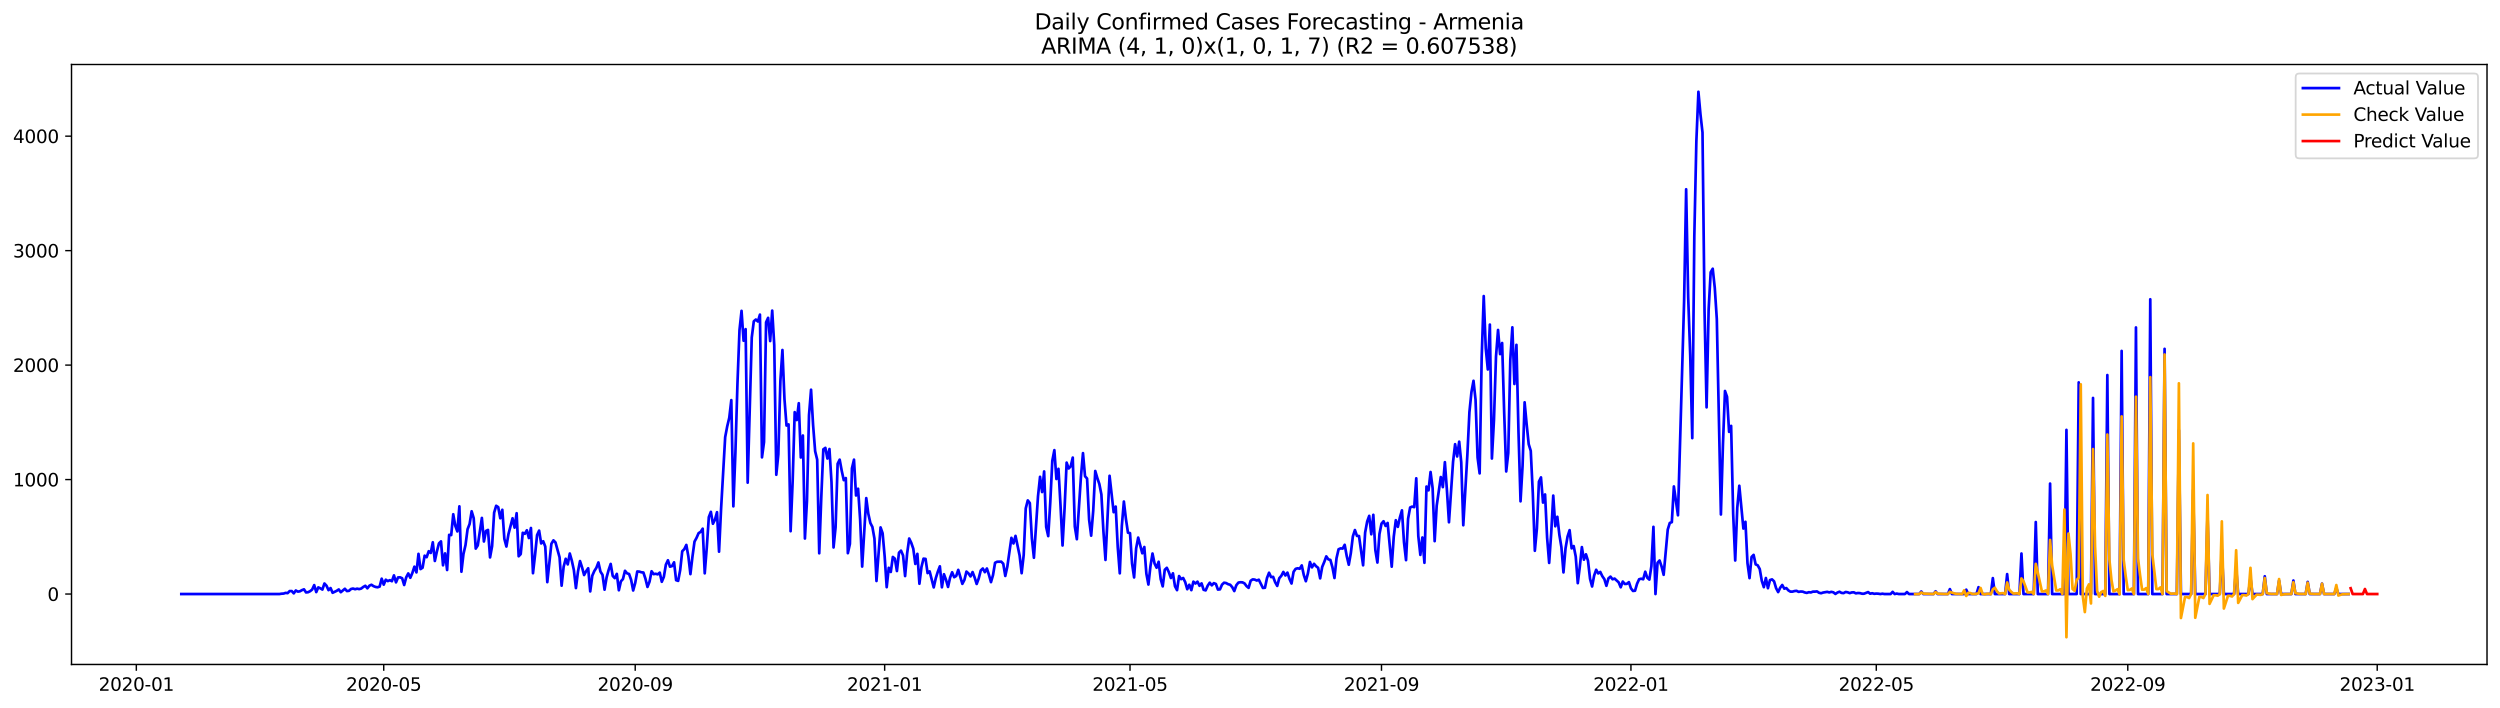 <?xml version="1.0" encoding="utf-8" standalone="no"?>
<!DOCTYPE svg PUBLIC "-//W3C//DTD SVG 1.1//EN"
  "http://www.w3.org/Graphics/SVG/1.1/DTD/svg11.dtd">
<svg xmlns:xlink="http://www.w3.org/1999/xlink" width="1386.05pt" height="392.274pt" viewBox="0 0 1386.05 392.274" xmlns="http://www.w3.org/2000/svg" version="1.1">
 <defs>
  <style type="text/css">*{stroke-linejoin: round; stroke-linecap: butt}</style>
 </defs>
 <g id="figure_1">
  <g id="patch_1">
   <path d="M 0 392.274 
L 1386.05 392.274 
L 1386.05 0 
L 0 0 
z
" style="fill: #ffffff"/>
  </g>
  <g id="axes_1">
   <g id="patch_2">
    <path d="M 39.65 368.396 
L 1378.85 368.396 
L 1378.85 35.755 
L 39.65 35.755 
z
" style="fill: #ffffff"/>
   </g>
   <g id="matplotlib.axis_1">
    <g id="xtick_1">
     <g id="line2d_1">
      <defs>
       <path id="m1ffb59f6d3" d="M 0 0 
L 0 3.5 
" style="stroke: #000000; stroke-width: 0.8"/>
      </defs>
      <g>
       <use xlink:href="#m1ffb59f6d3" x="75.584" y="368.396" style="stroke: #000000; stroke-width: 0.8"/>
      </g>
     </g>
     <g id="text_1">
      <!-- 2020-01 -->
      <g transform="translate(54.693 382.994)scale(0.1 -0.1)">
       <defs>
        <path id="DejaVuSans-32" d="M 1228 531 
L 3431 531 
L 3431 0 
L 469 0 
L 469 531 
Q 828 903 1448 1529 
Q 2069 2156 2228 2338 
Q 2531 2678 2651 2914 
Q 2772 3150 2772 3378 
Q 2772 3750 2511 3984 
Q 2250 4219 1831 4219 
Q 1534 4219 1204 4116 
Q 875 4013 500 3803 
L 500 4441 
Q 881 4594 1212 4672 
Q 1544 4750 1819 4750 
Q 2544 4750 2975 4387 
Q 3406 4025 3406 3419 
Q 3406 3131 3298 2873 
Q 3191 2616 2906 2266 
Q 2828 2175 2409 1742 
Q 1991 1309 1228 531 
z
" transform="scale(0.016)"/>
        <path id="DejaVuSans-30" d="M 2034 4250 
Q 1547 4250 1301 3770 
Q 1056 3291 1056 2328 
Q 1056 1369 1301 889 
Q 1547 409 2034 409 
Q 2525 409 2770 889 
Q 3016 1369 3016 2328 
Q 3016 3291 2770 3770 
Q 2525 4250 2034 4250 
z
M 2034 4750 
Q 2819 4750 3233 4129 
Q 3647 3509 3647 2328 
Q 3647 1150 3233 529 
Q 2819 -91 2034 -91 
Q 1250 -91 836 529 
Q 422 1150 422 2328 
Q 422 3509 836 4129 
Q 1250 4750 2034 4750 
z
" transform="scale(0.016)"/>
        <path id="DejaVuSans-2d" d="M 313 2009 
L 1997 2009 
L 1997 1497 
L 313 1497 
L 313 2009 
z
" transform="scale(0.016)"/>
        <path id="DejaVuSans-31" d="M 794 531 
L 1825 531 
L 1825 4091 
L 703 3866 
L 703 4441 
L 1819 4666 
L 2450 4666 
L 2450 531 
L 3481 531 
L 3481 0 
L 794 0 
L 794 531 
z
" transform="scale(0.016)"/>
       </defs>
       <use xlink:href="#DejaVuSans-32"/>
       <use xlink:href="#DejaVuSans-30" x="63.623"/>
       <use xlink:href="#DejaVuSans-32" x="127.246"/>
       <use xlink:href="#DejaVuSans-30" x="190.869"/>
       <use xlink:href="#DejaVuSans-2d" x="254.492"/>
       <use xlink:href="#DejaVuSans-30" x="290.576"/>
       <use xlink:href="#DejaVuSans-31" x="354.199"/>
      </g>
     </g>
    </g>
    <g id="xtick_2">
     <g id="line2d_2">
      <g>
       <use xlink:href="#m1ffb59f6d3" x="212.746" y="368.396" style="stroke: #000000; stroke-width: 0.8"/>
      </g>
     </g>
     <g id="text_2">
      <!-- 2020-05 -->
      <g transform="translate(191.855 382.994)scale(0.1 -0.1)">
       <defs>
        <path id="DejaVuSans-35" d="M 691 4666 
L 3169 4666 
L 3169 4134 
L 1269 4134 
L 1269 2991 
Q 1406 3038 1543 3061 
Q 1681 3084 1819 3084 
Q 2600 3084 3056 2656 
Q 3513 2228 3513 1497 
Q 3513 744 3044 326 
Q 2575 -91 1722 -91 
Q 1428 -91 1123 -41 
Q 819 9 494 109 
L 494 744 
Q 775 591 1075 516 
Q 1375 441 1709 441 
Q 2250 441 2565 725 
Q 2881 1009 2881 1497 
Q 2881 1984 2565 2268 
Q 2250 2553 1709 2553 
Q 1456 2553 1204 2497 
Q 953 2441 691 2322 
L 691 4666 
z
" transform="scale(0.016)"/>
       </defs>
       <use xlink:href="#DejaVuSans-32"/>
       <use xlink:href="#DejaVuSans-30" x="63.623"/>
       <use xlink:href="#DejaVuSans-32" x="127.246"/>
       <use xlink:href="#DejaVuSans-30" x="190.869"/>
       <use xlink:href="#DejaVuSans-2d" x="254.492"/>
       <use xlink:href="#DejaVuSans-30" x="290.576"/>
       <use xlink:href="#DejaVuSans-35" x="354.199"/>
      </g>
     </g>
    </g>
    <g id="xtick_3">
     <g id="line2d_3">
      <g>
       <use xlink:href="#m1ffb59f6d3" x="352.175" y="368.396" style="stroke: #000000; stroke-width: 0.8"/>
      </g>
     </g>
     <g id="text_3">
      <!-- 2020-09 -->
      <g transform="translate(331.284 382.994)scale(0.1 -0.1)">
       <defs>
        <path id="DejaVuSans-39" d="M 703 97 
L 703 672 
Q 941 559 1184 500 
Q 1428 441 1663 441 
Q 2288 441 2617 861 
Q 2947 1281 2994 2138 
Q 2813 1869 2534 1725 
Q 2256 1581 1919 1581 
Q 1219 1581 811 2004 
Q 403 2428 403 3163 
Q 403 3881 828 4315 
Q 1253 4750 1959 4750 
Q 2769 4750 3195 4129 
Q 3622 3509 3622 2328 
Q 3622 1225 3098 567 
Q 2575 -91 1691 -91 
Q 1453 -91 1209 -44 
Q 966 3 703 97 
z
M 1959 2075 
Q 2384 2075 2632 2365 
Q 2881 2656 2881 3163 
Q 2881 3666 2632 3958 
Q 2384 4250 1959 4250 
Q 1534 4250 1286 3958 
Q 1038 3666 1038 3163 
Q 1038 2656 1286 2365 
Q 1534 2075 1959 2075 
z
" transform="scale(0.016)"/>
       </defs>
       <use xlink:href="#DejaVuSans-32"/>
       <use xlink:href="#DejaVuSans-30" x="63.623"/>
       <use xlink:href="#DejaVuSans-32" x="127.246"/>
       <use xlink:href="#DejaVuSans-30" x="190.869"/>
       <use xlink:href="#DejaVuSans-2d" x="254.492"/>
       <use xlink:href="#DejaVuSans-30" x="290.576"/>
       <use xlink:href="#DejaVuSans-39" x="354.199"/>
      </g>
     </g>
    </g>
    <g id="xtick_4">
     <g id="line2d_4">
      <g>
       <use xlink:href="#m1ffb59f6d3" x="490.471" y="368.396" style="stroke: #000000; stroke-width: 0.8"/>
      </g>
     </g>
     <g id="text_4">
      <!-- 2021-01 -->
      <g transform="translate(469.58 382.994)scale(0.1 -0.1)">
       <use xlink:href="#DejaVuSans-32"/>
       <use xlink:href="#DejaVuSans-30" x="63.623"/>
       <use xlink:href="#DejaVuSans-32" x="127.246"/>
       <use xlink:href="#DejaVuSans-31" x="190.869"/>
       <use xlink:href="#DejaVuSans-2d" x="254.492"/>
       <use xlink:href="#DejaVuSans-30" x="290.576"/>
       <use xlink:href="#DejaVuSans-31" x="354.199"/>
      </g>
     </g>
    </g>
    <g id="xtick_5">
     <g id="line2d_5">
      <g>
       <use xlink:href="#m1ffb59f6d3" x="626.499" y="368.396" style="stroke: #000000; stroke-width: 0.8"/>
      </g>
     </g>
     <g id="text_5">
      <!-- 2021-05 -->
      <g transform="translate(605.608 382.994)scale(0.1 -0.1)">
       <use xlink:href="#DejaVuSans-32"/>
       <use xlink:href="#DejaVuSans-30" x="63.623"/>
       <use xlink:href="#DejaVuSans-32" x="127.246"/>
       <use xlink:href="#DejaVuSans-31" x="190.869"/>
       <use xlink:href="#DejaVuSans-2d" x="254.492"/>
       <use xlink:href="#DejaVuSans-30" x="290.576"/>
       <use xlink:href="#DejaVuSans-35" x="354.199"/>
      </g>
     </g>
    </g>
    <g id="xtick_6">
     <g id="line2d_6">
      <g>
       <use xlink:href="#m1ffb59f6d3" x="765.929" y="368.396" style="stroke: #000000; stroke-width: 0.8"/>
      </g>
     </g>
     <g id="text_6">
      <!-- 2021-09 -->
      <g transform="translate(745.037 382.994)scale(0.1 -0.1)">
       <use xlink:href="#DejaVuSans-32"/>
       <use xlink:href="#DejaVuSans-30" x="63.623"/>
       <use xlink:href="#DejaVuSans-32" x="127.246"/>
       <use xlink:href="#DejaVuSans-31" x="190.869"/>
       <use xlink:href="#DejaVuSans-2d" x="254.492"/>
       <use xlink:href="#DejaVuSans-30" x="290.576"/>
       <use xlink:href="#DejaVuSans-39" x="354.199"/>
      </g>
     </g>
    </g>
    <g id="xtick_7">
     <g id="line2d_7">
      <g>
       <use xlink:href="#m1ffb59f6d3" x="904.224" y="368.396" style="stroke: #000000; stroke-width: 0.8"/>
      </g>
     </g>
     <g id="text_7">
      <!-- 2022-01 -->
      <g transform="translate(883.333 382.994)scale(0.1 -0.1)">
       <use xlink:href="#DejaVuSans-32"/>
       <use xlink:href="#DejaVuSans-30" x="63.623"/>
       <use xlink:href="#DejaVuSans-32" x="127.246"/>
       <use xlink:href="#DejaVuSans-32" x="190.869"/>
       <use xlink:href="#DejaVuSans-2d" x="254.492"/>
       <use xlink:href="#DejaVuSans-30" x="290.576"/>
       <use xlink:href="#DejaVuSans-31" x="354.199"/>
      </g>
     </g>
    </g>
    <g id="xtick_8">
     <g id="line2d_8">
      <g>
       <use xlink:href="#m1ffb59f6d3" x="1040.253" y="368.396" style="stroke: #000000; stroke-width: 0.8"/>
      </g>
     </g>
     <g id="text_8">
      <!-- 2022-05 -->
      <g transform="translate(1019.361 382.994)scale(0.1 -0.1)">
       <use xlink:href="#DejaVuSans-32"/>
       <use xlink:href="#DejaVuSans-30" x="63.623"/>
       <use xlink:href="#DejaVuSans-32" x="127.246"/>
       <use xlink:href="#DejaVuSans-32" x="190.869"/>
       <use xlink:href="#DejaVuSans-2d" x="254.492"/>
       <use xlink:href="#DejaVuSans-30" x="290.576"/>
       <use xlink:href="#DejaVuSans-35" x="354.199"/>
      </g>
     </g>
    </g>
    <g id="xtick_9">
     <g id="line2d_9">
      <g>
       <use xlink:href="#m1ffb59f6d3" x="1179.682" y="368.396" style="stroke: #000000; stroke-width: 0.8"/>
      </g>
     </g>
     <g id="text_9">
      <!-- 2022-09 -->
      <g transform="translate(1158.79 382.994)scale(0.1 -0.1)">
       <use xlink:href="#DejaVuSans-32"/>
       <use xlink:href="#DejaVuSans-30" x="63.623"/>
       <use xlink:href="#DejaVuSans-32" x="127.246"/>
       <use xlink:href="#DejaVuSans-32" x="190.869"/>
       <use xlink:href="#DejaVuSans-2d" x="254.492"/>
       <use xlink:href="#DejaVuSans-30" x="290.576"/>
       <use xlink:href="#DejaVuSans-39" x="354.199"/>
      </g>
     </g>
    </g>
    <g id="xtick_10">
     <g id="line2d_10">
      <g>
       <use xlink:href="#m1ffb59f6d3" x="1317.977" y="368.396" style="stroke: #000000; stroke-width: 0.8"/>
      </g>
     </g>
     <g id="text_10">
      <!-- 2023-01 -->
      <g transform="translate(1297.086 382.994)scale(0.1 -0.1)">
       <defs>
        <path id="DejaVuSans-33" d="M 2597 2516 
Q 3050 2419 3304 2112 
Q 3559 1806 3559 1356 
Q 3559 666 3084 287 
Q 2609 -91 1734 -91 
Q 1441 -91 1130 -33 
Q 819 25 488 141 
L 488 750 
Q 750 597 1062 519 
Q 1375 441 1716 441 
Q 2309 441 2620 675 
Q 2931 909 2931 1356 
Q 2931 1769 2642 2001 
Q 2353 2234 1838 2234 
L 1294 2234 
L 1294 2753 
L 1863 2753 
Q 2328 2753 2575 2939 
Q 2822 3125 2822 3475 
Q 2822 3834 2567 4026 
Q 2313 4219 1838 4219 
Q 1578 4219 1281 4162 
Q 984 4106 628 3988 
L 628 4550 
Q 988 4650 1302 4700 
Q 1616 4750 1894 4750 
Q 2613 4750 3031 4423 
Q 3450 4097 3450 3541 
Q 3450 3153 3228 2886 
Q 3006 2619 2597 2516 
z
" transform="scale(0.016)"/>
       </defs>
       <use xlink:href="#DejaVuSans-32"/>
       <use xlink:href="#DejaVuSans-30" x="63.623"/>
       <use xlink:href="#DejaVuSans-32" x="127.246"/>
       <use xlink:href="#DejaVuSans-33" x="190.869"/>
       <use xlink:href="#DejaVuSans-2d" x="254.492"/>
       <use xlink:href="#DejaVuSans-30" x="290.576"/>
       <use xlink:href="#DejaVuSans-31" x="354.199"/>
      </g>
     </g>
    </g>
   </g>
   <g id="matplotlib.axis_2">
    <g id="ytick_1">
     <g id="line2d_11">
      <defs>
       <path id="m17020991a8" d="M 0 0 
L -3.5 0 
" style="stroke: #000000; stroke-width: 0.8"/>
      </defs>
      <g>
       <use xlink:href="#m17020991a8" x="39.65" y="329.345" style="stroke: #000000; stroke-width: 0.8"/>
      </g>
     </g>
     <g id="text_11">
      <!-- 0 -->
      <g transform="translate(26.288 333.144)scale(0.1 -0.1)">
       <use xlink:href="#DejaVuSans-30"/>
      </g>
     </g>
    </g>
    <g id="ytick_2">
     <g id="line2d_12">
      <g>
       <use xlink:href="#m17020991a8" x="39.65" y="265.884" style="stroke: #000000; stroke-width: 0.8"/>
      </g>
     </g>
     <g id="text_12">
      <!-- 1000 -->
      <g transform="translate(7.2 269.683)scale(0.1 -0.1)">
       <use xlink:href="#DejaVuSans-31"/>
       <use xlink:href="#DejaVuSans-30" x="63.623"/>
       <use xlink:href="#DejaVuSans-30" x="127.246"/>
       <use xlink:href="#DejaVuSans-30" x="190.869"/>
      </g>
     </g>
    </g>
    <g id="ytick_3">
     <g id="line2d_13">
      <g>
       <use xlink:href="#m17020991a8" x="39.65" y="202.422" style="stroke: #000000; stroke-width: 0.8"/>
      </g>
     </g>
     <g id="text_13">
      <!-- 2000 -->
      <g transform="translate(7.2 206.221)scale(0.1 -0.1)">
       <use xlink:href="#DejaVuSans-32"/>
       <use xlink:href="#DejaVuSans-30" x="63.623"/>
       <use xlink:href="#DejaVuSans-30" x="127.246"/>
       <use xlink:href="#DejaVuSans-30" x="190.869"/>
      </g>
     </g>
    </g>
    <g id="ytick_4">
     <g id="line2d_14">
      <g>
       <use xlink:href="#m17020991a8" x="39.65" y="138.96" style="stroke: #000000; stroke-width: 0.8"/>
      </g>
     </g>
     <g id="text_14">
      <!-- 3000 -->
      <g transform="translate(7.2 142.759)scale(0.1 -0.1)">
       <use xlink:href="#DejaVuSans-33"/>
       <use xlink:href="#DejaVuSans-30" x="63.623"/>
       <use xlink:href="#DejaVuSans-30" x="127.246"/>
       <use xlink:href="#DejaVuSans-30" x="190.869"/>
      </g>
     </g>
    </g>
    <g id="ytick_5">
     <g id="line2d_15">
      <g>
       <use xlink:href="#m17020991a8" x="39.65" y="75.499" style="stroke: #000000; stroke-width: 0.8"/>
      </g>
     </g>
     <g id="text_15">
      <!-- 4000 -->
      <g transform="translate(7.2 79.298)scale(0.1 -0.1)">
       <defs>
        <path id="DejaVuSans-34" d="M 2419 4116 
L 825 1625 
L 2419 1625 
L 2419 4116 
z
M 2253 4666 
L 3047 4666 
L 3047 1625 
L 3713 1625 
L 3713 1100 
L 3047 1100 
L 3047 0 
L 2419 0 
L 2419 1100 
L 313 1100 
L 313 1709 
L 2253 4666 
z
" transform="scale(0.016)"/>
       </defs>
       <use xlink:href="#DejaVuSans-34"/>
       <use xlink:href="#DejaVuSans-30" x="63.623"/>
       <use xlink:href="#DejaVuSans-30" x="127.246"/>
       <use xlink:href="#DejaVuSans-30" x="190.869"/>
      </g>
     </g>
    </g>
   </g>
   <g id="line2d_16">
    <path d="M 100.523 329.345 
L 154.934 329.345 
L 156.068 329.155 
L 157.201 329.091 
L 158.335 328.711 
L 159.468 328.837 
L 160.602 327.695 
L 161.736 327.695 
L 162.869 328.964 
L 164.003 327.378 
L 165.136 328.012 
L 166.27 327.822 
L 167.403 327.187 
L 168.537 326.743 
L 169.671 328.457 
L 170.804 328.33 
L 171.938 327.759 
L 173.071 326.87 
L 174.205 324.395 
L 175.338 328.266 
L 176.472 325.664 
L 177.606 326.172 
L 178.739 326.87 
L 179.873 323.507 
L 181.006 324.712 
L 182.14 327.187 
L 183.273 326.045 
L 184.407 328.647 
L 186.674 327.568 
L 187.808 326.807 
L 188.941 328.33 
L 191.208 326.426 
L 192.342 327.695 
L 193.475 327.568 
L 194.609 326.553 
L 195.743 326.299 
L 196.876 326.68 
L 198.01 326.362 
L 199.143 326.616 
L 200.277 326.299 
L 201.41 325.411 
L 202.544 324.776 
L 203.678 326.172 
L 204.811 324.712 
L 205.945 324.205 
L 207.078 324.966 
L 208.212 325.411 
L 209.345 325.601 
L 210.479 325.22 
L 211.613 320.841 
L 212.746 324.141 
L 213.88 321.412 
L 215.013 322.174 
L 216.147 321.666 
L 217.28 322.237 
L 218.414 319.001 
L 219.548 322.872 
L 220.681 320.143 
L 221.815 320.08 
L 222.948 320.587 
L 224.082 324.332 
L 225.215 320.08 
L 226.349 317.922 
L 227.483 320.334 
L 228.616 317.668 
L 229.75 314.178 
L 230.883 317.351 
L 232.017 307.07 
L 233.15 315.511 
L 234.284 314.749 
L 235.418 308.086 
L 236.551 308.911 
L 237.685 305.611 
L 238.818 306.562 
L 239.952 300.661 
L 241.085 311.005 
L 242.219 305.737 
L 243.353 301.295 
L 244.486 300.153 
L 245.62 313.416 
L 246.753 306.816 
L 247.887 316.018 
L 249.02 296.535 
L 250.154 296.662 
L 251.288 285.112 
L 252.421 291.522 
L 253.555 294.632 
L 254.688 280.734 
L 255.822 316.97 
L 256.955 307.134 
L 258.089 302.184 
L 259.223 293.426 
L 260.356 290.507 
L 261.49 283.462 
L 262.623 287.27 
L 263.757 304.151 
L 264.89 302.374 
L 267.158 287.143 
L 268.291 300.216 
L 269.425 294.378 
L 270.558 293.807 
L 271.692 309.037 
L 272.825 302.818 
L 273.959 284.224 
L 275.093 280.416 
L 276.226 281.178 
L 277.36 287.334 
L 278.493 282.637 
L 279.627 298.757 
L 280.76 303.009 
L 281.894 296.155 
L 284.161 287.334 
L 285.295 292.537 
L 286.428 284.541 
L 287.562 308.403 
L 288.695 307.197 
L 289.829 295.393 
L 290.963 295.964 
L 292.096 293.997 
L 293.23 298.312 
L 294.363 292.728 
L 295.497 317.795 
L 296.63 307.832 
L 297.764 296.662 
L 298.898 294.187 
L 300.031 301.295 
L 301.165 300.089 
L 302.298 303.009 
L 303.432 322.745 
L 305.699 301.486 
L 306.833 299.582 
L 307.966 300.724 
L 310.233 308.974 
L 311.367 324.712 
L 312.5 314.178 
L 313.634 309.799 
L 314.768 312.909 
L 315.901 306.88 
L 317.035 310.878 
L 318.168 316.082 
L 319.302 326.045 
L 320.435 316.907 
L 321.569 311.068 
L 322.703 314.559 
L 323.836 318.811 
L 324.97 316.653 
L 326.103 315.066 
L 327.237 327.886 
L 328.37 319.191 
L 329.504 316.589 
L 330.638 314.812 
L 331.771 311.83 
L 332.905 316.907 
L 334.038 318.684 
L 335.172 326.934 
L 336.305 320.143 
L 337.439 316.018 
L 338.572 312.655 
L 339.706 319.318 
L 340.84 320.524 
L 341.973 318.176 
L 343.107 327.251 
L 344.24 322.301 
L 345.374 321.032 
L 346.507 316.462 
L 347.641 317.859 
L 348.775 318.239 
L 349.908 321.476 
L 351.042 327.378 
L 352.175 323.189 
L 353.309 316.843 
L 354.442 316.907 
L 355.576 317.287 
L 356.71 317.414 
L 357.843 320.841 
L 358.977 325.411 
L 360.11 322.491 
L 361.244 316.716 
L 362.377 318.303 
L 363.511 318.112 
L 364.645 318.43 
L 365.778 317.478 
L 366.912 322.555 
L 368.045 319.826 
L 369.179 313.036 
L 370.312 310.624 
L 371.446 314.178 
L 372.58 313.861 
L 373.713 311.766 
L 374.847 321.666 
L 375.98 322.047 
L 377.114 316.018 
L 378.247 305.611 
L 379.381 304.468 
L 380.515 302.12 
L 381.648 308.53 
L 382.782 318.303 
L 383.915 308.593 
L 385.049 300.28 
L 386.182 298.186 
L 387.316 295.584 
L 388.45 294.885 
L 389.583 293.109 
L 390.717 317.859 
L 391.85 303.58 
L 392.984 286.699 
L 394.117 283.78 
L 395.251 290.38 
L 396.385 288.159 
L 397.518 283.97 
L 398.652 305.864 
L 399.785 282.066 
L 402.052 242.339 
L 403.186 236.374 
L 404.32 231.614 
L 405.453 221.841 
L 406.587 280.734 
L 407.72 251.034 
L 408.854 212.83 
L 409.987 183.003 
L 411.121 172.341 
L 412.255 188.905 
L 413.388 182.495 
L 414.522 267.597 
L 416.789 187.128 
L 417.922 178.116 
L 419.056 177.164 
L 420.19 178.243 
L 421.323 174.435 
L 422.457 253.572 
L 423.59 245.068 
L 424.724 178.687 
L 425.857 176.212 
L 426.991 189.095 
L 428.125 172.214 
L 429.258 191.316 
L 430.392 263.218 
L 431.525 251.859 
L 432.659 211.243 
L 433.792 194.045 
L 434.926 221.27 
L 436.06 235.93 
L 437.193 235.295 
L 438.327 294.505 
L 439.46 266.899 
L 440.594 228.505 
L 441.727 232.883 
L 442.861 223.555 
L 443.995 253.635 
L 445.128 241.451 
L 446.262 298.566 
L 447.395 277.751 
L 448.529 230.155 
L 449.662 216.066 
L 450.796 235.676 
L 451.93 250.145 
L 453.063 254.841 
L 454.197 306.753 
L 455.33 275.847 
L 456.464 249.13 
L 457.597 248.305 
L 458.731 254.207 
L 459.865 248.939 
L 460.998 267.28 
L 462.132 303.516 
L 463.265 292.284 
L 464.399 257.126 
L 465.532 254.841 
L 466.666 260.997 
L 467.8 266.201 
L 468.933 265.059 
L 470.067 306.689 
L 471.2 301.549 
L 472.334 259.664 
L 473.467 254.841 
L 474.601 274.705 
L 475.735 270.96 
L 476.868 287.968 
L 478.002 314.114 
L 480.269 276.164 
L 481.402 284.795 
L 482.536 289.935 
L 483.67 292.157 
L 484.803 298.566 
L 485.937 322.111 
L 488.204 292.41 
L 489.337 295.647 
L 490.471 308.466 
L 491.604 325.537 
L 492.738 314.812 
L 493.872 317.097 
L 495.005 308.784 
L 496.139 309.736 
L 497.272 316.589 
L 498.406 306.436 
L 499.539 305.293 
L 500.673 307.959 
L 501.807 319.382 
L 502.94 306.816 
L 504.074 298.566 
L 505.207 300.914 
L 506.341 304.214 
L 507.474 312.655 
L 508.608 307.07 
L 509.742 323.634 
L 510.875 314.368 
L 512.009 309.736 
L 513.142 309.862 
L 514.276 317.732 
L 515.409 316.78 
L 517.677 325.664 
L 518.81 320.587 
L 519.944 316.97 
L 521.077 313.987 
L 522.211 325.601 
L 523.344 318.366 
L 524.478 321.412 
L 525.612 325.411 
L 526.745 320.27 
L 527.879 317.287 
L 529.012 320.016 
L 530.146 319.318 
L 531.279 315.955 
L 533.547 323.697 
L 534.68 321.539 
L 535.814 316.907 
L 536.947 317.922 
L 538.081 319.572 
L 539.214 317.161 
L 540.348 320.143 
L 541.482 323.761 
L 542.615 320.714 
L 543.749 316.272 
L 544.882 315.193 
L 546.016 317.224 
L 547.149 315.193 
L 548.283 318.684 
L 549.417 322.745 
L 550.55 318.811 
L 551.684 312.02 
L 552.817 311.449 
L 555.084 311.386 
L 556.218 312.528 
L 557.352 319.318 
L 558.485 314.114 
L 560.752 298.186 
L 561.886 301.295 
L 563.019 297.107 
L 565.287 307.959 
L 566.42 317.795 
L 567.554 307.768 
L 568.687 281.876 
L 569.821 277.434 
L 570.954 278.893 
L 572.088 298.503 
L 573.222 309.228 
L 575.489 275.149 
L 576.622 264.36 
L 577.756 272.801 
L 578.889 261.378 
L 580.023 292.157 
L 581.157 297.234 
L 582.29 278.512 
L 583.424 255.476 
L 584.557 249.574 
L 585.691 265.566 
L 586.824 259.918 
L 587.958 280.035 
L 589.092 302.437 
L 590.225 281.749 
L 591.359 256.491 
L 592.492 259.728 
L 593.626 258.522 
L 594.759 253.699 
L 595.893 291.903 
L 597.027 298.947 
L 599.294 264.297 
L 600.427 251.224 
L 601.561 264.043 
L 602.694 265.312 
L 603.828 288.095 
L 604.962 296.98 
L 606.095 283.272 
L 607.229 261.124 
L 608.362 264.995 
L 609.496 268.359 
L 610.629 274.134 
L 611.763 294.632 
L 612.897 310.434 
L 615.164 263.789 
L 617.431 283.97 
L 618.564 280.86 
L 619.698 303.326 
L 620.832 317.859 
L 621.965 291.585 
L 623.099 278.068 
L 624.232 287.714 
L 625.366 295.33 
L 626.499 295.584 
L 627.633 312.401 
L 628.767 320.143 
L 629.9 304.024 
L 631.034 298.059 
L 633.301 306.753 
L 634.434 303.262 
L 635.568 318.049 
L 636.701 324.078 
L 637.835 313.924 
L 638.969 306.88 
L 640.102 312.401 
L 641.236 314.749 
L 642.369 311.449 
L 643.503 321.032 
L 644.636 325.093 
L 645.77 315.891 
L 646.904 314.812 
L 648.037 317.224 
L 649.171 320.461 
L 650.304 317.859 
L 651.438 325.03 
L 652.571 327.187 
L 653.705 319.382 
L 654.839 321.095 
L 655.972 320.461 
L 657.106 322.745 
L 658.239 326.68 
L 659.373 324.205 
L 660.506 327.187 
L 661.64 322.491 
L 662.774 323.507 
L 663.907 322.491 
L 665.041 324.776 
L 666.174 323.443 
L 667.308 326.997 
L 668.441 327.314 
L 669.575 324.712 
L 670.709 323.062 
L 671.842 324.522 
L 672.976 323.316 
L 674.109 323.761 
L 675.243 326.87 
L 676.376 326.743 
L 677.51 324.141 
L 678.644 323.062 
L 679.777 323.253 
L 680.911 323.887 
L 682.044 324.205 
L 683.178 325.537 
L 684.311 327.695 
L 685.445 324.459 
L 686.579 322.999 
L 687.712 322.809 
L 688.846 322.872 
L 689.979 323.443 
L 691.113 324.966 
L 692.246 325.918 
L 693.38 321.984 
L 694.514 321.222 
L 695.647 321.349 
L 696.781 321.857 
L 697.914 321.412 
L 700.181 325.982 
L 701.315 325.855 
L 702.449 320.461 
L 703.582 317.541 
L 704.716 319.953 
L 705.849 319.826 
L 706.983 322.809 
L 708.116 324.839 
L 709.25 320.587 
L 710.384 319.255 
L 711.517 317.097 
L 712.651 319.064 
L 713.784 317.478 
L 714.918 320.968 
L 716.051 323.507 
L 717.185 317.034 
L 718.319 315.384 
L 719.452 315.066 
L 720.586 315.32 
L 721.719 313.48 
L 722.853 318.811 
L 723.986 322.237 
L 725.12 317.922 
L 726.254 311.576 
L 727.387 314.559 
L 728.521 312.591 
L 729.654 313.924 
L 730.788 314.812 
L 731.921 320.651 
L 733.055 314.305 
L 734.189 311.576 
L 735.322 308.466 
L 736.456 310.116 
L 737.589 310.434 
L 738.723 314.495 
L 739.856 320.461 
L 740.99 309.482 
L 742.124 304.532 
L 743.257 304.024 
L 744.391 304.151 
L 745.524 302.057 
L 746.658 308.339 
L 747.791 313.099 
L 748.925 306.689 
L 750.059 297.36 
L 751.192 293.87 
L 752.326 297.107 
L 753.459 297.17 
L 755.726 313.416 
L 756.86 295.266 
L 757.994 289.11 
L 759.127 286.001 
L 760.261 296.218 
L 761.394 285.43 
L 762.528 305.039 
L 763.661 311.893 
L 764.795 296.091 
L 765.929 290.316 
L 767.062 288.984 
L 768.196 291.585 
L 769.329 289.935 
L 771.596 314.178 
L 772.73 297.551 
L 773.864 288.412 
L 774.997 292.093 
L 776.131 286.889 
L 777.264 282.955 
L 778.398 300.597 
L 779.531 310.561 
L 780.665 287.651 
L 781.799 281.368 
L 782.932 280.86 
L 784.066 281.178 
L 785.199 265.185 
L 786.333 297.17 
L 787.466 307.641 
L 788.6 297.995 
L 789.733 312.02 
L 790.867 269.755 
L 792.001 271.849 
L 793.134 261.695 
L 794.268 270.643 
L 795.401 300.026 
L 796.535 280.353 
L 798.802 264.487 
L 799.936 270.072 
L 801.069 256.237 
L 802.203 271.785 
L 803.336 289.555 
L 805.603 256.047 
L 806.737 246.274 
L 807.871 253.064 
L 809.004 244.878 
L 810.138 256.301 
L 811.271 291.205 
L 813.538 252.112 
L 814.672 228.505 
L 815.806 217.335 
L 816.939 211.116 
L 818.073 221.651 
L 819.206 253.699 
L 820.34 262.457 
L 821.473 198.233 
L 822.607 164.155 
L 823.741 193.156 
L 824.874 204.833 
L 826.008 179.956 
L 827.141 254.207 
L 828.275 233.074 
L 829.408 197.726 
L 830.542 182.939 
L 831.676 196.33 
L 832.809 190.174 
L 833.943 228.632 
L 835.076 261.378 
L 836.21 251.16 
L 837.343 199.566 
L 838.477 181.48 
L 839.611 212.893 
L 840.744 191.189 
L 841.878 239.42 
L 843.011 277.941 
L 844.145 258.205 
L 845.278 223.047 
L 846.412 235.295 
L 847.546 246.274 
L 848.679 249.955 
L 849.813 273.372 
L 850.946 305.357 
L 852.08 293.045 
L 853.213 267.026 
L 854.347 264.678 
L 855.481 278.639 
L 856.614 274.134 
L 857.748 298.122 
L 858.881 312.084 
L 860.015 295.647 
L 861.148 274.768 
L 862.282 291.776 
L 863.416 286.509 
L 864.549 296.535 
L 865.683 303.389 
L 866.816 317.351 
L 867.95 304.087 
L 869.083 297.487 
L 870.217 293.934 
L 871.351 304.024 
L 872.484 302.755 
L 873.618 308.593 
L 874.751 323.316 
L 875.885 314.114 
L 877.018 303.326 
L 878.152 310.307 
L 879.286 307.324 
L 880.419 310.941 
L 881.553 320.905 
L 882.686 325.157 
L 883.82 319.128 
L 884.953 315.891 
L 886.087 317.922 
L 887.221 317.097 
L 888.354 319.445 
L 889.488 321.095 
L 890.621 324.776 
L 891.755 320.651 
L 892.888 319.699 
L 894.022 321.159 
L 895.156 320.778 
L 897.423 322.872 
L 898.556 325.601 
L 899.69 322.428 
L 900.823 323.761 
L 901.957 323.697 
L 903.091 322.745 
L 904.224 326.172 
L 905.358 327.632 
L 906.491 327.505 
L 907.625 323.634 
L 908.758 321.159 
L 909.892 320.841 
L 911.026 321.159 
L 912.159 316.97 
L 913.293 320.334 
L 914.426 321.349 
L 915.56 313.924 
L 916.693 292.093 
L 917.827 329.345 
L 918.961 312.02 
L 920.094 310.751 
L 921.228 314.114 
L 922.361 318.684 
L 924.628 293.616 
L 925.762 289.935 
L 926.896 289.491 
L 928.029 269.691 
L 930.296 285.684 
L 932.563 206.801 
L 933.697 167.137 
L 934.83 104.945 
L 935.964 164.726 
L 937.098 197.028 
L 938.231 242.91 
L 939.365 130.901 
L 940.498 78.291 
L 941.632 50.876 
L 942.765 63.314 
L 943.899 73.468 
L 945.033 172.785 
L 946.166 225.839 
L 947.3 171.58 
L 948.433 150.955 
L 949.567 148.987 
L 950.7 159.522 
L 951.834 176.91 
L 954.101 285.239 
L 955.235 246.401 
L 956.368 216.764 
L 957.502 220.001 
L 958.635 239.42 
L 959.769 236.12 
L 960.903 284.922 
L 962.036 310.751 
L 963.17 281.559 
L 964.303 269.31 
L 966.57 293.045 
L 967.704 289.301 
L 968.838 312.211 
L 969.971 320.524 
L 971.105 308.784 
L 972.238 307.641 
L 973.372 312.909 
L 974.505 313.416 
L 975.639 315.511 
L 976.773 322.047 
L 977.906 325.537 
L 979.04 320.461 
L 980.173 326.109 
L 981.307 321.603 
L 982.44 321.222 
L 983.574 322.301 
L 984.708 326.109 
L 985.841 328.266 
L 986.975 325.855 
L 988.108 324.332 
L 989.242 326.362 
L 990.375 326.045 
L 991.509 327.314 
L 992.643 328.012 
L 993.776 328.012 
L 994.91 327.695 
L 996.043 327.568 
L 997.177 328.139 
L 998.31 327.949 
L 999.444 328.012 
L 1000.578 328.457 
L 1001.711 328.711 
L 1002.845 328.33 
L 1003.978 328.457 
L 1005.112 328.012 
L 1006.245 328.012 
L 1007.379 327.886 
L 1008.513 328.647 
L 1009.646 328.901 
L 1010.78 328.52 
L 1013.047 328.139 
L 1014.18 328.457 
L 1015.314 328.139 
L 1016.448 328.393 
L 1017.581 329.282 
L 1018.715 328.52 
L 1019.848 328.076 
L 1020.982 328.711 
L 1022.115 328.837 
L 1023.249 328.203 
L 1024.383 328.393 
L 1025.516 328.837 
L 1026.65 328.457 
L 1027.783 328.393 
L 1028.917 328.964 
L 1030.05 328.774 
L 1031.184 328.837 
L 1032.318 329.155 
L 1033.451 329.155 
L 1035.718 328.266 
L 1036.852 329.155 
L 1037.985 328.901 
L 1039.119 329.218 
L 1040.253 329.091 
L 1041.386 329.155 
L 1042.52 329.345 
L 1043.653 329.155 
L 1044.787 329.345 
L 1048.188 329.345 
L 1049.321 328.139 
L 1050.455 329.345 
L 1051.588 329.091 
L 1052.722 329.345 
L 1056.123 329.345 
L 1057.256 328.266 
L 1058.39 329.345 
L 1064.058 329.345 
L 1065.191 327.949 
L 1066.325 329.345 
L 1071.993 329.345 
L 1073.126 327.822 
L 1074.26 329.345 
L 1079.928 329.345 
L 1081.061 326.616 
L 1082.195 329.345 
L 1088.996 329.345 
L 1090.13 326.934 
L 1091.263 329.345 
L 1095.797 329.345 
L 1096.931 325.537 
L 1098.065 329.345 
L 1103.732 329.345 
L 1104.866 320.524 
L 1106 329.345 
L 1111.667 329.345 
L 1112.801 318.303 
L 1113.935 329.345 
L 1119.602 329.345 
L 1120.736 306.88 
L 1121.87 329.345 
L 1127.537 329.345 
L 1128.671 289.428 
L 1129.805 329.345 
L 1135.472 329.345 
L 1136.606 268.105 
L 1137.74 329.345 
L 1144.541 329.345 
L 1145.675 238.341 
L 1146.808 329.345 
L 1151.342 329.345 
L 1152.476 212.005 
L 1153.61 329.345 
L 1159.277 329.345 
L 1160.411 220.635 
L 1161.545 329.345 
L 1167.212 329.345 
L 1168.346 207.943 
L 1169.48 329.345 
L 1175.147 329.345 
L 1176.281 194.553 
L 1177.415 329.345 
L 1183.082 329.345 
L 1184.216 181.543 
L 1185.35 329.345 
L 1191.017 329.345 
L 1192.151 165.931 
L 1193.285 329.345 
L 1198.952 329.345 
L 1200.086 193.41 
L 1201.22 329.345 
L 1206.887 329.345 
L 1208.021 238.532 
L 1209.155 329.345 
L 1214.822 329.345 
L 1215.956 271.595 
L 1217.09 329.345 
L 1222.757 329.345 
L 1223.891 285.112 
L 1225.025 329.345 
L 1230.692 329.345 
L 1231.826 304.786 
L 1232.959 329.345 
L 1238.627 329.345 
L 1239.761 314.686 
L 1240.894 329.345 
L 1246.562 329.345 
L 1247.696 320.334 
L 1248.829 329.345 
L 1254.497 329.345 
L 1255.631 319.509 
L 1256.764 329.345 
L 1262.432 329.345 
L 1263.566 321.984 
L 1264.699 329.345 
L 1270.367 329.345 
L 1271.501 321.857 
L 1272.634 329.345 
L 1278.302 329.345 
L 1279.436 322.618 
L 1280.569 329.345 
L 1286.237 329.345 
L 1287.371 323.57 
L 1288.504 329.345 
L 1294.172 329.345 
L 1295.306 325.982 
L 1296.439 329.345 
L 1302.107 329.345 
L 1302.107 329.345 
" clip-path="url(#p711317b2e0)" style="fill: none; stroke: #0000ff; stroke-width: 1.5; stroke-linecap: square"/>
   </g>
   <g id="line2d_17">
    <path d="M 1061.79 329.387 
L 1064.058 329.361 
L 1065.191 328.487 
L 1066.325 329.085 
L 1070.859 329.305 
L 1071.993 329.348 
L 1073.126 328.243 
L 1074.26 329.133 
L 1077.66 329.321 
L 1079.928 329.346 
L 1081.061 328.111 
L 1082.195 328.582 
L 1084.462 329.251 
L 1087.862 329.345 
L 1088.996 327.278 
L 1090.13 330.401 
L 1091.263 328.685 
L 1092.397 328.81 
L 1093.53 329.324 
L 1094.664 329.368 
L 1096.931 328.944 
L 1098.065 325.989 
L 1099.198 329.228 
L 1100.332 329.576 
L 1101.465 329.23 
L 1102.599 329.157 
L 1103.732 329.483 
L 1104.866 326.717 
L 1106 325.868 
L 1107.133 327.793 
L 1108.267 329.039 
L 1110.534 328.836 
L 1111.667 329.372 
L 1112.801 322.926 
L 1113.935 326.923 
L 1115.068 328.098 
L 1116.202 329.069 
L 1118.469 328.954 
L 1119.602 329.35 
L 1120.736 320.703 
L 1121.87 322.272 
L 1124.137 328.472 
L 1125.27 328.465 
L 1126.404 328.164 
L 1127.537 329.346 
L 1128.671 312.619 
L 1129.805 317.495 
L 1132.072 327.876 
L 1133.205 327.867 
L 1134.339 327.363 
L 1135.472 329.345 
L 1136.606 299.36 
L 1137.74 313.377 
L 1140.007 327.365 
L 1141.14 327.353 
L 1142.274 326.673 
L 1143.407 329.345 
L 1144.541 282.503 
L 1145.675 353.276 
L 1146.808 295.806 
L 1147.942 307.149 
L 1149.075 326.564 
L 1150.209 327.549 
L 1151.342 321.565 
L 1152.476 320.257 
L 1153.61 213.079 
L 1154.743 330.555 
L 1155.877 339.343 
L 1157.01 326.308 
L 1158.144 323.977 
L 1159.277 334.557 
L 1160.411 248.977 
L 1161.545 303.039 
L 1162.678 327.551 
L 1163.812 330.82 
L 1164.945 328.288 
L 1166.079 327.676 
L 1167.212 330.356 
L 1168.346 240.929 
L 1169.48 310.199 
L 1170.613 321.396 
L 1171.747 327.889 
L 1172.88 327.388 
L 1174.014 326.672 
L 1175.147 329.541 
L 1176.281 230.865 
L 1177.415 310.349 
L 1178.548 319.531 
L 1179.682 327.167 
L 1180.815 327.059 
L 1181.949 326.269 
L 1183.082 329.383 
L 1184.216 219.942 
L 1185.35 309.641 
L 1186.483 318.771 
L 1187.617 326.936 
L 1188.75 326.903 
L 1189.884 326.068 
L 1191.017 329.353 
L 1192.151 209.108 
L 1193.285 307.27 
L 1195.552 326.614 
L 1196.685 326.594 
L 1197.819 325.655 
L 1198.952 329.347 
L 1200.086 196.548 
L 1201.22 327.739 
L 1203.487 329.147 
L 1205.754 329.077 
L 1206.887 329.345 
L 1208.021 212.519 
L 1209.155 342.634 
L 1211.422 330.994 
L 1212.555 331.003 
L 1213.689 331.569 
L 1214.822 329.345 
L 1215.956 245.844 
L 1217.09 342.501 
L 1219.357 330.977 
L 1220.49 330.987 
L 1221.624 331.547 
L 1222.757 329.345 
L 1223.891 274.459 
L 1225.025 334.788 
L 1227.292 330.02 
L 1228.425 330.024 
L 1229.559 330.256 
L 1230.692 329.345 
L 1231.826 289.065 
L 1232.959 337.376 
L 1235.227 330.341 
L 1236.36 330.347 
L 1237.494 330.689 
L 1238.627 329.345 
L 1239.761 305.078 
L 1240.894 334.253 
L 1243.162 329.954 
L 1244.295 329.958 
L 1245.429 330.167 
L 1246.562 329.345 
L 1247.696 314.817 
L 1248.829 332.164 
L 1251.097 329.695 
L 1252.23 329.697 
L 1253.364 329.817 
L 1254.497 329.345 
L 1255.631 320.49 
L 1256.764 328.844 
L 1259.032 329.283 
L 1262.432 329.345 
L 1263.566 321.038 
L 1264.699 329.828 
L 1266.967 329.405 
L 1270.367 329.345 
L 1271.501 322.802 
L 1272.634 328.862 
L 1274.902 329.285 
L 1278.302 329.345 
L 1279.436 323.059 
L 1280.569 329.12 
L 1282.837 329.317 
L 1286.237 329.345 
L 1287.371 323.619 
L 1288.504 329.32 
L 1294.172 329.345 
L 1295.306 324.366 
L 1296.439 330.171 
L 1298.707 329.448 
L 1302.107 329.345 
L 1302.107 329.345 
" clip-path="url(#p711317b2e0)" style="fill: none; stroke: #ffa500; stroke-width: 1.5; stroke-linecap: square"/>
   </g>
   <g id="line2d_18">
    <path d="M 1303.241 326.126 
L 1304.374 329.345 
L 1305.508 329.345 
L 1306.642 329.345 
L 1307.775 329.345 
L 1308.909 329.345 
L 1310.042 329.345 
L 1311.176 326.564 
L 1312.309 329.345 
L 1313.443 329.345 
L 1314.577 329.345 
L 1315.71 329.345 
L 1316.844 329.345 
L 1317.977 329.345 
" clip-path="url(#p711317b2e0)" style="fill: none; stroke: #ff0000; stroke-width: 1.5; stroke-linecap: square"/>
   </g>
   <g id="patch_3">
    <path d="M 39.65 368.396 
L 39.65 35.755 
" style="fill: none; stroke: #000000; stroke-width: 0.8; stroke-linejoin: miter; stroke-linecap: square"/>
   </g>
   <g id="patch_4">
    <path d="M 1378.85 368.396 
L 1378.85 35.755 
" style="fill: none; stroke: #000000; stroke-width: 0.8; stroke-linejoin: miter; stroke-linecap: square"/>
   </g>
   <g id="patch_5">
    <path d="M 39.65 368.396 
L 1378.85 368.396 
" style="fill: none; stroke: #000000; stroke-width: 0.8; stroke-linejoin: miter; stroke-linecap: square"/>
   </g>
   <g id="patch_6">
    <path d="M 39.65 35.755 
L 1378.85 35.755 
" style="fill: none; stroke: #000000; stroke-width: 0.8; stroke-linejoin: miter; stroke-linecap: square"/>
   </g>
   <g id="text_16">
    <!-- Daily Confirmed Cases Forecasting - Armenia -->
    <g transform="translate(573.601 16.318)scale(0.12 -0.12)">
     <defs>
      <path id="DejaVuSans-44" d="M 1259 4147 
L 1259 519 
L 2022 519 
Q 2988 519 3436 956 
Q 3884 1394 3884 2338 
Q 3884 3275 3436 3711 
Q 2988 4147 2022 4147 
L 1259 4147 
z
M 628 4666 
L 1925 4666 
Q 3281 4666 3915 4102 
Q 4550 3538 4550 2338 
Q 4550 1131 3912 565 
Q 3275 0 1925 0 
L 628 0 
L 628 4666 
z
" transform="scale(0.016)"/>
      <path id="DejaVuSans-61" d="M 2194 1759 
Q 1497 1759 1228 1600 
Q 959 1441 959 1056 
Q 959 750 1161 570 
Q 1363 391 1709 391 
Q 2188 391 2477 730 
Q 2766 1069 2766 1631 
L 2766 1759 
L 2194 1759 
z
M 3341 1997 
L 3341 0 
L 2766 0 
L 2766 531 
Q 2569 213 2275 61 
Q 1981 -91 1556 -91 
Q 1019 -91 701 211 
Q 384 513 384 1019 
Q 384 1609 779 1909 
Q 1175 2209 1959 2209 
L 2766 2209 
L 2766 2266 
Q 2766 2663 2505 2880 
Q 2244 3097 1772 3097 
Q 1472 3097 1187 3025 
Q 903 2953 641 2809 
L 641 3341 
Q 956 3463 1253 3523 
Q 1550 3584 1831 3584 
Q 2591 3584 2966 3190 
Q 3341 2797 3341 1997 
z
" transform="scale(0.016)"/>
      <path id="DejaVuSans-69" d="M 603 3500 
L 1178 3500 
L 1178 0 
L 603 0 
L 603 3500 
z
M 603 4863 
L 1178 4863 
L 1178 4134 
L 603 4134 
L 603 4863 
z
" transform="scale(0.016)"/>
      <path id="DejaVuSans-6c" d="M 603 4863 
L 1178 4863 
L 1178 0 
L 603 0 
L 603 4863 
z
" transform="scale(0.016)"/>
      <path id="DejaVuSans-79" d="M 2059 -325 
Q 1816 -950 1584 -1140 
Q 1353 -1331 966 -1331 
L 506 -1331 
L 506 -850 
L 844 -850 
Q 1081 -850 1212 -737 
Q 1344 -625 1503 -206 
L 1606 56 
L 191 3500 
L 800 3500 
L 1894 763 
L 2988 3500 
L 3597 3500 
L 2059 -325 
z
" transform="scale(0.016)"/>
      <path id="DejaVuSans-20" transform="scale(0.016)"/>
      <path id="DejaVuSans-43" d="M 4122 4306 
L 4122 3641 
Q 3803 3938 3442 4084 
Q 3081 4231 2675 4231 
Q 1875 4231 1450 3742 
Q 1025 3253 1025 2328 
Q 1025 1406 1450 917 
Q 1875 428 2675 428 
Q 3081 428 3442 575 
Q 3803 722 4122 1019 
L 4122 359 
Q 3791 134 3420 21 
Q 3050 -91 2638 -91 
Q 1578 -91 968 557 
Q 359 1206 359 2328 
Q 359 3453 968 4101 
Q 1578 4750 2638 4750 
Q 3056 4750 3426 4639 
Q 3797 4528 4122 4306 
z
" transform="scale(0.016)"/>
      <path id="DejaVuSans-6f" d="M 1959 3097 
Q 1497 3097 1228 2736 
Q 959 2375 959 1747 
Q 959 1119 1226 758 
Q 1494 397 1959 397 
Q 2419 397 2687 759 
Q 2956 1122 2956 1747 
Q 2956 2369 2687 2733 
Q 2419 3097 1959 3097 
z
M 1959 3584 
Q 2709 3584 3137 3096 
Q 3566 2609 3566 1747 
Q 3566 888 3137 398 
Q 2709 -91 1959 -91 
Q 1206 -91 779 398 
Q 353 888 353 1747 
Q 353 2609 779 3096 
Q 1206 3584 1959 3584 
z
" transform="scale(0.016)"/>
      <path id="DejaVuSans-6e" d="M 3513 2113 
L 3513 0 
L 2938 0 
L 2938 2094 
Q 2938 2591 2744 2837 
Q 2550 3084 2163 3084 
Q 1697 3084 1428 2787 
Q 1159 2491 1159 1978 
L 1159 0 
L 581 0 
L 581 3500 
L 1159 3500 
L 1159 2956 
Q 1366 3272 1645 3428 
Q 1925 3584 2291 3584 
Q 2894 3584 3203 3211 
Q 3513 2838 3513 2113 
z
" transform="scale(0.016)"/>
      <path id="DejaVuSans-66" d="M 2375 4863 
L 2375 4384 
L 1825 4384 
Q 1516 4384 1395 4259 
Q 1275 4134 1275 3809 
L 1275 3500 
L 2222 3500 
L 2222 3053 
L 1275 3053 
L 1275 0 
L 697 0 
L 697 3053 
L 147 3053 
L 147 3500 
L 697 3500 
L 697 3744 
Q 697 4328 969 4595 
Q 1241 4863 1831 4863 
L 2375 4863 
z
" transform="scale(0.016)"/>
      <path id="DejaVuSans-72" d="M 2631 2963 
Q 2534 3019 2420 3045 
Q 2306 3072 2169 3072 
Q 1681 3072 1420 2755 
Q 1159 2438 1159 1844 
L 1159 0 
L 581 0 
L 581 3500 
L 1159 3500 
L 1159 2956 
Q 1341 3275 1631 3429 
Q 1922 3584 2338 3584 
Q 2397 3584 2469 3576 
Q 2541 3569 2628 3553 
L 2631 2963 
z
" transform="scale(0.016)"/>
      <path id="DejaVuSans-6d" d="M 3328 2828 
Q 3544 3216 3844 3400 
Q 4144 3584 4550 3584 
Q 5097 3584 5394 3201 
Q 5691 2819 5691 2113 
L 5691 0 
L 5113 0 
L 5113 2094 
Q 5113 2597 4934 2840 
Q 4756 3084 4391 3084 
Q 3944 3084 3684 2787 
Q 3425 2491 3425 1978 
L 3425 0 
L 2847 0 
L 2847 2094 
Q 2847 2600 2669 2842 
Q 2491 3084 2119 3084 
Q 1678 3084 1418 2786 
Q 1159 2488 1159 1978 
L 1159 0 
L 581 0 
L 581 3500 
L 1159 3500 
L 1159 2956 
Q 1356 3278 1631 3431 
Q 1906 3584 2284 3584 
Q 2666 3584 2933 3390 
Q 3200 3197 3328 2828 
z
" transform="scale(0.016)"/>
      <path id="DejaVuSans-65" d="M 3597 1894 
L 3597 1613 
L 953 1613 
Q 991 1019 1311 708 
Q 1631 397 2203 397 
Q 2534 397 2845 478 
Q 3156 559 3463 722 
L 3463 178 
Q 3153 47 2828 -22 
Q 2503 -91 2169 -91 
Q 1331 -91 842 396 
Q 353 884 353 1716 
Q 353 2575 817 3079 
Q 1281 3584 2069 3584 
Q 2775 3584 3186 3129 
Q 3597 2675 3597 1894 
z
M 3022 2063 
Q 3016 2534 2758 2815 
Q 2500 3097 2075 3097 
Q 1594 3097 1305 2825 
Q 1016 2553 972 2059 
L 3022 2063 
z
" transform="scale(0.016)"/>
      <path id="DejaVuSans-64" d="M 2906 2969 
L 2906 4863 
L 3481 4863 
L 3481 0 
L 2906 0 
L 2906 525 
Q 2725 213 2448 61 
Q 2172 -91 1784 -91 
Q 1150 -91 751 415 
Q 353 922 353 1747 
Q 353 2572 751 3078 
Q 1150 3584 1784 3584 
Q 2172 3584 2448 3432 
Q 2725 3281 2906 2969 
z
M 947 1747 
Q 947 1113 1208 752 
Q 1469 391 1925 391 
Q 2381 391 2643 752 
Q 2906 1113 2906 1747 
Q 2906 2381 2643 2742 
Q 2381 3103 1925 3103 
Q 1469 3103 1208 2742 
Q 947 2381 947 1747 
z
" transform="scale(0.016)"/>
      <path id="DejaVuSans-73" d="M 2834 3397 
L 2834 2853 
Q 2591 2978 2328 3040 
Q 2066 3103 1784 3103 
Q 1356 3103 1142 2972 
Q 928 2841 928 2578 
Q 928 2378 1081 2264 
Q 1234 2150 1697 2047 
L 1894 2003 
Q 2506 1872 2764 1633 
Q 3022 1394 3022 966 
Q 3022 478 2636 193 
Q 2250 -91 1575 -91 
Q 1294 -91 989 -36 
Q 684 19 347 128 
L 347 722 
Q 666 556 975 473 
Q 1284 391 1588 391 
Q 1994 391 2212 530 
Q 2431 669 2431 922 
Q 2431 1156 2273 1281 
Q 2116 1406 1581 1522 
L 1381 1569 
Q 847 1681 609 1914 
Q 372 2147 372 2553 
Q 372 3047 722 3315 
Q 1072 3584 1716 3584 
Q 2034 3584 2315 3537 
Q 2597 3491 2834 3397 
z
" transform="scale(0.016)"/>
      <path id="DejaVuSans-46" d="M 628 4666 
L 3309 4666 
L 3309 4134 
L 1259 4134 
L 1259 2759 
L 3109 2759 
L 3109 2228 
L 1259 2228 
L 1259 0 
L 628 0 
L 628 4666 
z
" transform="scale(0.016)"/>
      <path id="DejaVuSans-63" d="M 3122 3366 
L 3122 2828 
Q 2878 2963 2633 3030 
Q 2388 3097 2138 3097 
Q 1578 3097 1268 2742 
Q 959 2388 959 1747 
Q 959 1106 1268 751 
Q 1578 397 2138 397 
Q 2388 397 2633 464 
Q 2878 531 3122 666 
L 3122 134 
Q 2881 22 2623 -34 
Q 2366 -91 2075 -91 
Q 1284 -91 818 406 
Q 353 903 353 1747 
Q 353 2603 823 3093 
Q 1294 3584 2113 3584 
Q 2378 3584 2631 3529 
Q 2884 3475 3122 3366 
z
" transform="scale(0.016)"/>
      <path id="DejaVuSans-74" d="M 1172 4494 
L 1172 3500 
L 2356 3500 
L 2356 3053 
L 1172 3053 
L 1172 1153 
Q 1172 725 1289 603 
Q 1406 481 1766 481 
L 2356 481 
L 2356 0 
L 1766 0 
Q 1100 0 847 248 
Q 594 497 594 1153 
L 594 3053 
L 172 3053 
L 172 3500 
L 594 3500 
L 594 4494 
L 1172 4494 
z
" transform="scale(0.016)"/>
      <path id="DejaVuSans-67" d="M 2906 1791 
Q 2906 2416 2648 2759 
Q 2391 3103 1925 3103 
Q 1463 3103 1205 2759 
Q 947 2416 947 1791 
Q 947 1169 1205 825 
Q 1463 481 1925 481 
Q 2391 481 2648 825 
Q 2906 1169 2906 1791 
z
M 3481 434 
Q 3481 -459 3084 -895 
Q 2688 -1331 1869 -1331 
Q 1566 -1331 1297 -1286 
Q 1028 -1241 775 -1147 
L 775 -588 
Q 1028 -725 1275 -790 
Q 1522 -856 1778 -856 
Q 2344 -856 2625 -561 
Q 2906 -266 2906 331 
L 2906 616 
Q 2728 306 2450 153 
Q 2172 0 1784 0 
Q 1141 0 747 490 
Q 353 981 353 1791 
Q 353 2603 747 3093 
Q 1141 3584 1784 3584 
Q 2172 3584 2450 3431 
Q 2728 3278 2906 2969 
L 2906 3500 
L 3481 3500 
L 3481 434 
z
" transform="scale(0.016)"/>
      <path id="DejaVuSans-41" d="M 2188 4044 
L 1331 1722 
L 3047 1722 
L 2188 4044 
z
M 1831 4666 
L 2547 4666 
L 4325 0 
L 3669 0 
L 3244 1197 
L 1141 1197 
L 716 0 
L 50 0 
L 1831 4666 
z
" transform="scale(0.016)"/>
     </defs>
     <use xlink:href="#DejaVuSans-44"/>
     <use xlink:href="#DejaVuSans-61" x="77.002"/>
     <use xlink:href="#DejaVuSans-69" x="138.281"/>
     <use xlink:href="#DejaVuSans-6c" x="166.064"/>
     <use xlink:href="#DejaVuSans-79" x="193.848"/>
     <use xlink:href="#DejaVuSans-20" x="253.027"/>
     <use xlink:href="#DejaVuSans-43" x="284.814"/>
     <use xlink:href="#DejaVuSans-6f" x="354.639"/>
     <use xlink:href="#DejaVuSans-6e" x="415.82"/>
     <use xlink:href="#DejaVuSans-66" x="479.199"/>
     <use xlink:href="#DejaVuSans-69" x="514.404"/>
     <use xlink:href="#DejaVuSans-72" x="542.188"/>
     <use xlink:href="#DejaVuSans-6d" x="581.551"/>
     <use xlink:href="#DejaVuSans-65" x="678.963"/>
     <use xlink:href="#DejaVuSans-64" x="740.486"/>
     <use xlink:href="#DejaVuSans-20" x="803.963"/>
     <use xlink:href="#DejaVuSans-43" x="835.75"/>
     <use xlink:href="#DejaVuSans-61" x="905.574"/>
     <use xlink:href="#DejaVuSans-73" x="966.854"/>
     <use xlink:href="#DejaVuSans-65" x="1018.953"/>
     <use xlink:href="#DejaVuSans-73" x="1080.477"/>
     <use xlink:href="#DejaVuSans-20" x="1132.576"/>
     <use xlink:href="#DejaVuSans-46" x="1164.363"/>
     <use xlink:href="#DejaVuSans-6f" x="1218.258"/>
     <use xlink:href="#DejaVuSans-72" x="1279.439"/>
     <use xlink:href="#DejaVuSans-65" x="1318.303"/>
     <use xlink:href="#DejaVuSans-63" x="1379.826"/>
     <use xlink:href="#DejaVuSans-61" x="1434.807"/>
     <use xlink:href="#DejaVuSans-73" x="1496.086"/>
     <use xlink:href="#DejaVuSans-74" x="1548.186"/>
     <use xlink:href="#DejaVuSans-69" x="1587.395"/>
     <use xlink:href="#DejaVuSans-6e" x="1615.178"/>
     <use xlink:href="#DejaVuSans-67" x="1678.557"/>
     <use xlink:href="#DejaVuSans-20" x="1742.033"/>
     <use xlink:href="#DejaVuSans-2d" x="1773.82"/>
     <use xlink:href="#DejaVuSans-20" x="1809.904"/>
     <use xlink:href="#DejaVuSans-41" x="1841.691"/>
     <use xlink:href="#DejaVuSans-72" x="1910.1"/>
     <use xlink:href="#DejaVuSans-6d" x="1949.463"/>
     <use xlink:href="#DejaVuSans-65" x="2046.875"/>
     <use xlink:href="#DejaVuSans-6e" x="2108.398"/>
     <use xlink:href="#DejaVuSans-69" x="2171.777"/>
     <use xlink:href="#DejaVuSans-61" x="2199.561"/>
    </g>
    <!-- ARIMA (4, 1, 0)x(1, 0, 1, 7) (R2 = 0.607538) -->
    <g transform="translate(577.266 29.756)scale(0.12 -0.12)">
     <defs>
      <path id="DejaVuSans-52" d="M 2841 2188 
Q 3044 2119 3236 1894 
Q 3428 1669 3622 1275 
L 4263 0 
L 3584 0 
L 2988 1197 
Q 2756 1666 2539 1819 
Q 2322 1972 1947 1972 
L 1259 1972 
L 1259 0 
L 628 0 
L 628 4666 
L 2053 4666 
Q 2853 4666 3247 4331 
Q 3641 3997 3641 3322 
Q 3641 2881 3436 2590 
Q 3231 2300 2841 2188 
z
M 1259 4147 
L 1259 2491 
L 2053 2491 
Q 2509 2491 2742 2702 
Q 2975 2913 2975 3322 
Q 2975 3731 2742 3939 
Q 2509 4147 2053 4147 
L 1259 4147 
z
" transform="scale(0.016)"/>
      <path id="DejaVuSans-49" d="M 628 4666 
L 1259 4666 
L 1259 0 
L 628 0 
L 628 4666 
z
" transform="scale(0.016)"/>
      <path id="DejaVuSans-4d" d="M 628 4666 
L 1569 4666 
L 2759 1491 
L 3956 4666 
L 4897 4666 
L 4897 0 
L 4281 0 
L 4281 4097 
L 3078 897 
L 2444 897 
L 1241 4097 
L 1241 0 
L 628 0 
L 628 4666 
z
" transform="scale(0.016)"/>
      <path id="DejaVuSans-28" d="M 1984 4856 
Q 1566 4138 1362 3434 
Q 1159 2731 1159 2009 
Q 1159 1288 1364 580 
Q 1569 -128 1984 -844 
L 1484 -844 
Q 1016 -109 783 600 
Q 550 1309 550 2009 
Q 550 2706 781 3412 
Q 1013 4119 1484 4856 
L 1984 4856 
z
" transform="scale(0.016)"/>
      <path id="DejaVuSans-2c" d="M 750 794 
L 1409 794 
L 1409 256 
L 897 -744 
L 494 -744 
L 750 256 
L 750 794 
z
" transform="scale(0.016)"/>
      <path id="DejaVuSans-29" d="M 513 4856 
L 1013 4856 
Q 1481 4119 1714 3412 
Q 1947 2706 1947 2009 
Q 1947 1309 1714 600 
Q 1481 -109 1013 -844 
L 513 -844 
Q 928 -128 1133 580 
Q 1338 1288 1338 2009 
Q 1338 2731 1133 3434 
Q 928 4138 513 4856 
z
" transform="scale(0.016)"/>
      <path id="DejaVuSans-78" d="M 3513 3500 
L 2247 1797 
L 3578 0 
L 2900 0 
L 1881 1375 
L 863 0 
L 184 0 
L 1544 1831 
L 300 3500 
L 978 3500 
L 1906 2253 
L 2834 3500 
L 3513 3500 
z
" transform="scale(0.016)"/>
      <path id="DejaVuSans-37" d="M 525 4666 
L 3525 4666 
L 3525 4397 
L 1831 0 
L 1172 0 
L 2766 4134 
L 525 4134 
L 525 4666 
z
" transform="scale(0.016)"/>
      <path id="DejaVuSans-3d" d="M 678 2906 
L 4684 2906 
L 4684 2381 
L 678 2381 
L 678 2906 
z
M 678 1631 
L 4684 1631 
L 4684 1100 
L 678 1100 
L 678 1631 
z
" transform="scale(0.016)"/>
      <path id="DejaVuSans-2e" d="M 684 794 
L 1344 794 
L 1344 0 
L 684 0 
L 684 794 
z
" transform="scale(0.016)"/>
      <path id="DejaVuSans-36" d="M 2113 2584 
Q 1688 2584 1439 2293 
Q 1191 2003 1191 1497 
Q 1191 994 1439 701 
Q 1688 409 2113 409 
Q 2538 409 2786 701 
Q 3034 994 3034 1497 
Q 3034 2003 2786 2293 
Q 2538 2584 2113 2584 
z
M 3366 4563 
L 3366 3988 
Q 3128 4100 2886 4159 
Q 2644 4219 2406 4219 
Q 1781 4219 1451 3797 
Q 1122 3375 1075 2522 
Q 1259 2794 1537 2939 
Q 1816 3084 2150 3084 
Q 2853 3084 3261 2657 
Q 3669 2231 3669 1497 
Q 3669 778 3244 343 
Q 2819 -91 2113 -91 
Q 1303 -91 875 529 
Q 447 1150 447 2328 
Q 447 3434 972 4092 
Q 1497 4750 2381 4750 
Q 2619 4750 2861 4703 
Q 3103 4656 3366 4563 
z
" transform="scale(0.016)"/>
      <path id="DejaVuSans-38" d="M 2034 2216 
Q 1584 2216 1326 1975 
Q 1069 1734 1069 1313 
Q 1069 891 1326 650 
Q 1584 409 2034 409 
Q 2484 409 2743 651 
Q 3003 894 3003 1313 
Q 3003 1734 2745 1975 
Q 2488 2216 2034 2216 
z
M 1403 2484 
Q 997 2584 770 2862 
Q 544 3141 544 3541 
Q 544 4100 942 4425 
Q 1341 4750 2034 4750 
Q 2731 4750 3128 4425 
Q 3525 4100 3525 3541 
Q 3525 3141 3298 2862 
Q 3072 2584 2669 2484 
Q 3125 2378 3379 2068 
Q 3634 1759 3634 1313 
Q 3634 634 3220 271 
Q 2806 -91 2034 -91 
Q 1263 -91 848 271 
Q 434 634 434 1313 
Q 434 1759 690 2068 
Q 947 2378 1403 2484 
z
M 1172 3481 
Q 1172 3119 1398 2916 
Q 1625 2713 2034 2713 
Q 2441 2713 2670 2916 
Q 2900 3119 2900 3481 
Q 2900 3844 2670 4047 
Q 2441 4250 2034 4250 
Q 1625 4250 1398 4047 
Q 1172 3844 1172 3481 
z
" transform="scale(0.016)"/>
     </defs>
     <use xlink:href="#DejaVuSans-41"/>
     <use xlink:href="#DejaVuSans-52" x="68.408"/>
     <use xlink:href="#DejaVuSans-49" x="137.891"/>
     <use xlink:href="#DejaVuSans-4d" x="167.383"/>
     <use xlink:href="#DejaVuSans-41" x="253.662"/>
     <use xlink:href="#DejaVuSans-20" x="322.07"/>
     <use xlink:href="#DejaVuSans-28" x="353.857"/>
     <use xlink:href="#DejaVuSans-34" x="392.871"/>
     <use xlink:href="#DejaVuSans-2c" x="456.494"/>
     <use xlink:href="#DejaVuSans-20" x="488.281"/>
     <use xlink:href="#DejaVuSans-31" x="520.068"/>
     <use xlink:href="#DejaVuSans-2c" x="583.691"/>
     <use xlink:href="#DejaVuSans-20" x="615.479"/>
     <use xlink:href="#DejaVuSans-30" x="647.266"/>
     <use xlink:href="#DejaVuSans-29" x="710.889"/>
     <use xlink:href="#DejaVuSans-78" x="749.902"/>
     <use xlink:href="#DejaVuSans-28" x="809.082"/>
     <use xlink:href="#DejaVuSans-31" x="848.096"/>
     <use xlink:href="#DejaVuSans-2c" x="911.719"/>
     <use xlink:href="#DejaVuSans-20" x="943.506"/>
     <use xlink:href="#DejaVuSans-30" x="975.293"/>
     <use xlink:href="#DejaVuSans-2c" x="1038.916"/>
     <use xlink:href="#DejaVuSans-20" x="1070.703"/>
     <use xlink:href="#DejaVuSans-31" x="1102.49"/>
     <use xlink:href="#DejaVuSans-2c" x="1166.113"/>
     <use xlink:href="#DejaVuSans-20" x="1197.9"/>
     <use xlink:href="#DejaVuSans-37" x="1229.688"/>
     <use xlink:href="#DejaVuSans-29" x="1293.311"/>
     <use xlink:href="#DejaVuSans-20" x="1332.324"/>
     <use xlink:href="#DejaVuSans-28" x="1364.111"/>
     <use xlink:href="#DejaVuSans-52" x="1403.125"/>
     <use xlink:href="#DejaVuSans-32" x="1472.607"/>
     <use xlink:href="#DejaVuSans-20" x="1536.23"/>
     <use xlink:href="#DejaVuSans-3d" x="1568.018"/>
     <use xlink:href="#DejaVuSans-20" x="1651.807"/>
     <use xlink:href="#DejaVuSans-30" x="1683.594"/>
     <use xlink:href="#DejaVuSans-2e" x="1747.217"/>
     <use xlink:href="#DejaVuSans-36" x="1779.004"/>
     <use xlink:href="#DejaVuSans-30" x="1842.627"/>
     <use xlink:href="#DejaVuSans-37" x="1906.25"/>
     <use xlink:href="#DejaVuSans-35" x="1969.873"/>
     <use xlink:href="#DejaVuSans-33" x="2033.496"/>
     <use xlink:href="#DejaVuSans-38" x="2097.119"/>
     <use xlink:href="#DejaVuSans-29" x="2160.742"/>
    </g>
   </g>
   <g id="legend_1">
    <g id="patch_7">
     <path d="M 1274.77 87.79 
L 1371.85 87.79 
Q 1373.85 87.79 1373.85 85.79 
L 1373.85 42.755 
Q 1373.85 40.755 1371.85 40.755 
L 1274.77 40.755 
Q 1272.77 40.755 1272.77 42.755 
L 1272.77 85.79 
Q 1272.77 87.79 1274.77 87.79 
z
" style="fill: #ffffff; opacity: 0.8; stroke: #cccccc; stroke-linejoin: miter"/>
    </g>
    <g id="line2d_19">
     <path d="M 1276.77 48.854 
L 1286.77 48.854 
L 1296.77 48.854 
" style="fill: none; stroke: #0000ff; stroke-width: 1.5; stroke-linecap: square"/>
    </g>
    <g id="text_17">
     <!-- Actual Value -->
     <g transform="translate(1304.77 52.354)scale(0.1 -0.1)">
      <defs>
       <path id="DejaVuSans-75" d="M 544 1381 
L 544 3500 
L 1119 3500 
L 1119 1403 
Q 1119 906 1312 657 
Q 1506 409 1894 409 
Q 2359 409 2629 706 
Q 2900 1003 2900 1516 
L 2900 3500 
L 3475 3500 
L 3475 0 
L 2900 0 
L 2900 538 
Q 2691 219 2414 64 
Q 2138 -91 1772 -91 
Q 1169 -91 856 284 
Q 544 659 544 1381 
z
M 1991 3584 
L 1991 3584 
z
" transform="scale(0.016)"/>
       <path id="DejaVuSans-56" d="M 1831 0 
L 50 4666 
L 709 4666 
L 2188 738 
L 3669 4666 
L 4325 4666 
L 2547 0 
L 1831 0 
z
" transform="scale(0.016)"/>
      </defs>
      <use xlink:href="#DejaVuSans-41"/>
      <use xlink:href="#DejaVuSans-63" x="66.658"/>
      <use xlink:href="#DejaVuSans-74" x="121.639"/>
      <use xlink:href="#DejaVuSans-75" x="160.848"/>
      <use xlink:href="#DejaVuSans-61" x="224.227"/>
      <use xlink:href="#DejaVuSans-6c" x="285.506"/>
      <use xlink:href="#DejaVuSans-20" x="313.289"/>
      <use xlink:href="#DejaVuSans-56" x="345.076"/>
      <use xlink:href="#DejaVuSans-61" x="405.734"/>
      <use xlink:href="#DejaVuSans-6c" x="467.014"/>
      <use xlink:href="#DejaVuSans-75" x="494.797"/>
      <use xlink:href="#DejaVuSans-65" x="558.176"/>
     </g>
    </g>
    <g id="line2d_20">
     <path d="M 1276.77 63.532 
L 1286.77 63.532 
L 1296.77 63.532 
" style="fill: none; stroke: #ffa500; stroke-width: 1.5; stroke-linecap: square"/>
    </g>
    <g id="text_18">
     <!-- Check Value -->
     <g transform="translate(1304.77 67.032)scale(0.1 -0.1)">
      <defs>
       <path id="DejaVuSans-68" d="M 3513 2113 
L 3513 0 
L 2938 0 
L 2938 2094 
Q 2938 2591 2744 2837 
Q 2550 3084 2163 3084 
Q 1697 3084 1428 2787 
Q 1159 2491 1159 1978 
L 1159 0 
L 581 0 
L 581 4863 
L 1159 4863 
L 1159 2956 
Q 1366 3272 1645 3428 
Q 1925 3584 2291 3584 
Q 2894 3584 3203 3211 
Q 3513 2838 3513 2113 
z
" transform="scale(0.016)"/>
       <path id="DejaVuSans-6b" d="M 581 4863 
L 1159 4863 
L 1159 1991 
L 2875 3500 
L 3609 3500 
L 1753 1863 
L 3688 0 
L 2938 0 
L 1159 1709 
L 1159 0 
L 581 0 
L 581 4863 
z
" transform="scale(0.016)"/>
      </defs>
      <use xlink:href="#DejaVuSans-43"/>
      <use xlink:href="#DejaVuSans-68" x="69.824"/>
      <use xlink:href="#DejaVuSans-65" x="133.203"/>
      <use xlink:href="#DejaVuSans-63" x="194.727"/>
      <use xlink:href="#DejaVuSans-6b" x="249.707"/>
      <use xlink:href="#DejaVuSans-20" x="307.617"/>
      <use xlink:href="#DejaVuSans-56" x="339.404"/>
      <use xlink:href="#DejaVuSans-61" x="400.062"/>
      <use xlink:href="#DejaVuSans-6c" x="461.342"/>
      <use xlink:href="#DejaVuSans-75" x="489.125"/>
      <use xlink:href="#DejaVuSans-65" x="552.504"/>
     </g>
    </g>
    <g id="line2d_21">
     <path d="M 1276.77 78.21 
L 1286.77 78.21 
L 1296.77 78.21 
" style="fill: none; stroke: #ff0000; stroke-width: 1.5; stroke-linecap: square"/>
    </g>
    <g id="text_19">
     <!-- Predict Value -->
     <g transform="translate(1304.77 81.71)scale(0.1 -0.1)">
      <defs>
       <path id="DejaVuSans-50" d="M 1259 4147 
L 1259 2394 
L 2053 2394 
Q 2494 2394 2734 2622 
Q 2975 2850 2975 3272 
Q 2975 3691 2734 3919 
Q 2494 4147 2053 4147 
L 1259 4147 
z
M 628 4666 
L 2053 4666 
Q 2838 4666 3239 4311 
Q 3641 3956 3641 3272 
Q 3641 2581 3239 2228 
Q 2838 1875 2053 1875 
L 1259 1875 
L 1259 0 
L 628 0 
L 628 4666 
z
" transform="scale(0.016)"/>
      </defs>
      <use xlink:href="#DejaVuSans-50"/>
      <use xlink:href="#DejaVuSans-72" x="58.553"/>
      <use xlink:href="#DejaVuSans-65" x="97.416"/>
      <use xlink:href="#DejaVuSans-64" x="158.939"/>
      <use xlink:href="#DejaVuSans-69" x="222.416"/>
      <use xlink:href="#DejaVuSans-63" x="250.199"/>
      <use xlink:href="#DejaVuSans-74" x="305.18"/>
      <use xlink:href="#DejaVuSans-20" x="344.389"/>
      <use xlink:href="#DejaVuSans-56" x="376.176"/>
      <use xlink:href="#DejaVuSans-61" x="436.834"/>
      <use xlink:href="#DejaVuSans-6c" x="498.113"/>
      <use xlink:href="#DejaVuSans-75" x="525.896"/>
      <use xlink:href="#DejaVuSans-65" x="589.275"/>
     </g>
    </g>
   </g>
  </g>
 </g>
 <defs>
  <clipPath id="p711317b2e0">
   <rect x="39.65" y="35.755" width="1339.2" height="332.64"/>
  </clipPath>
 </defs>
</svg>
